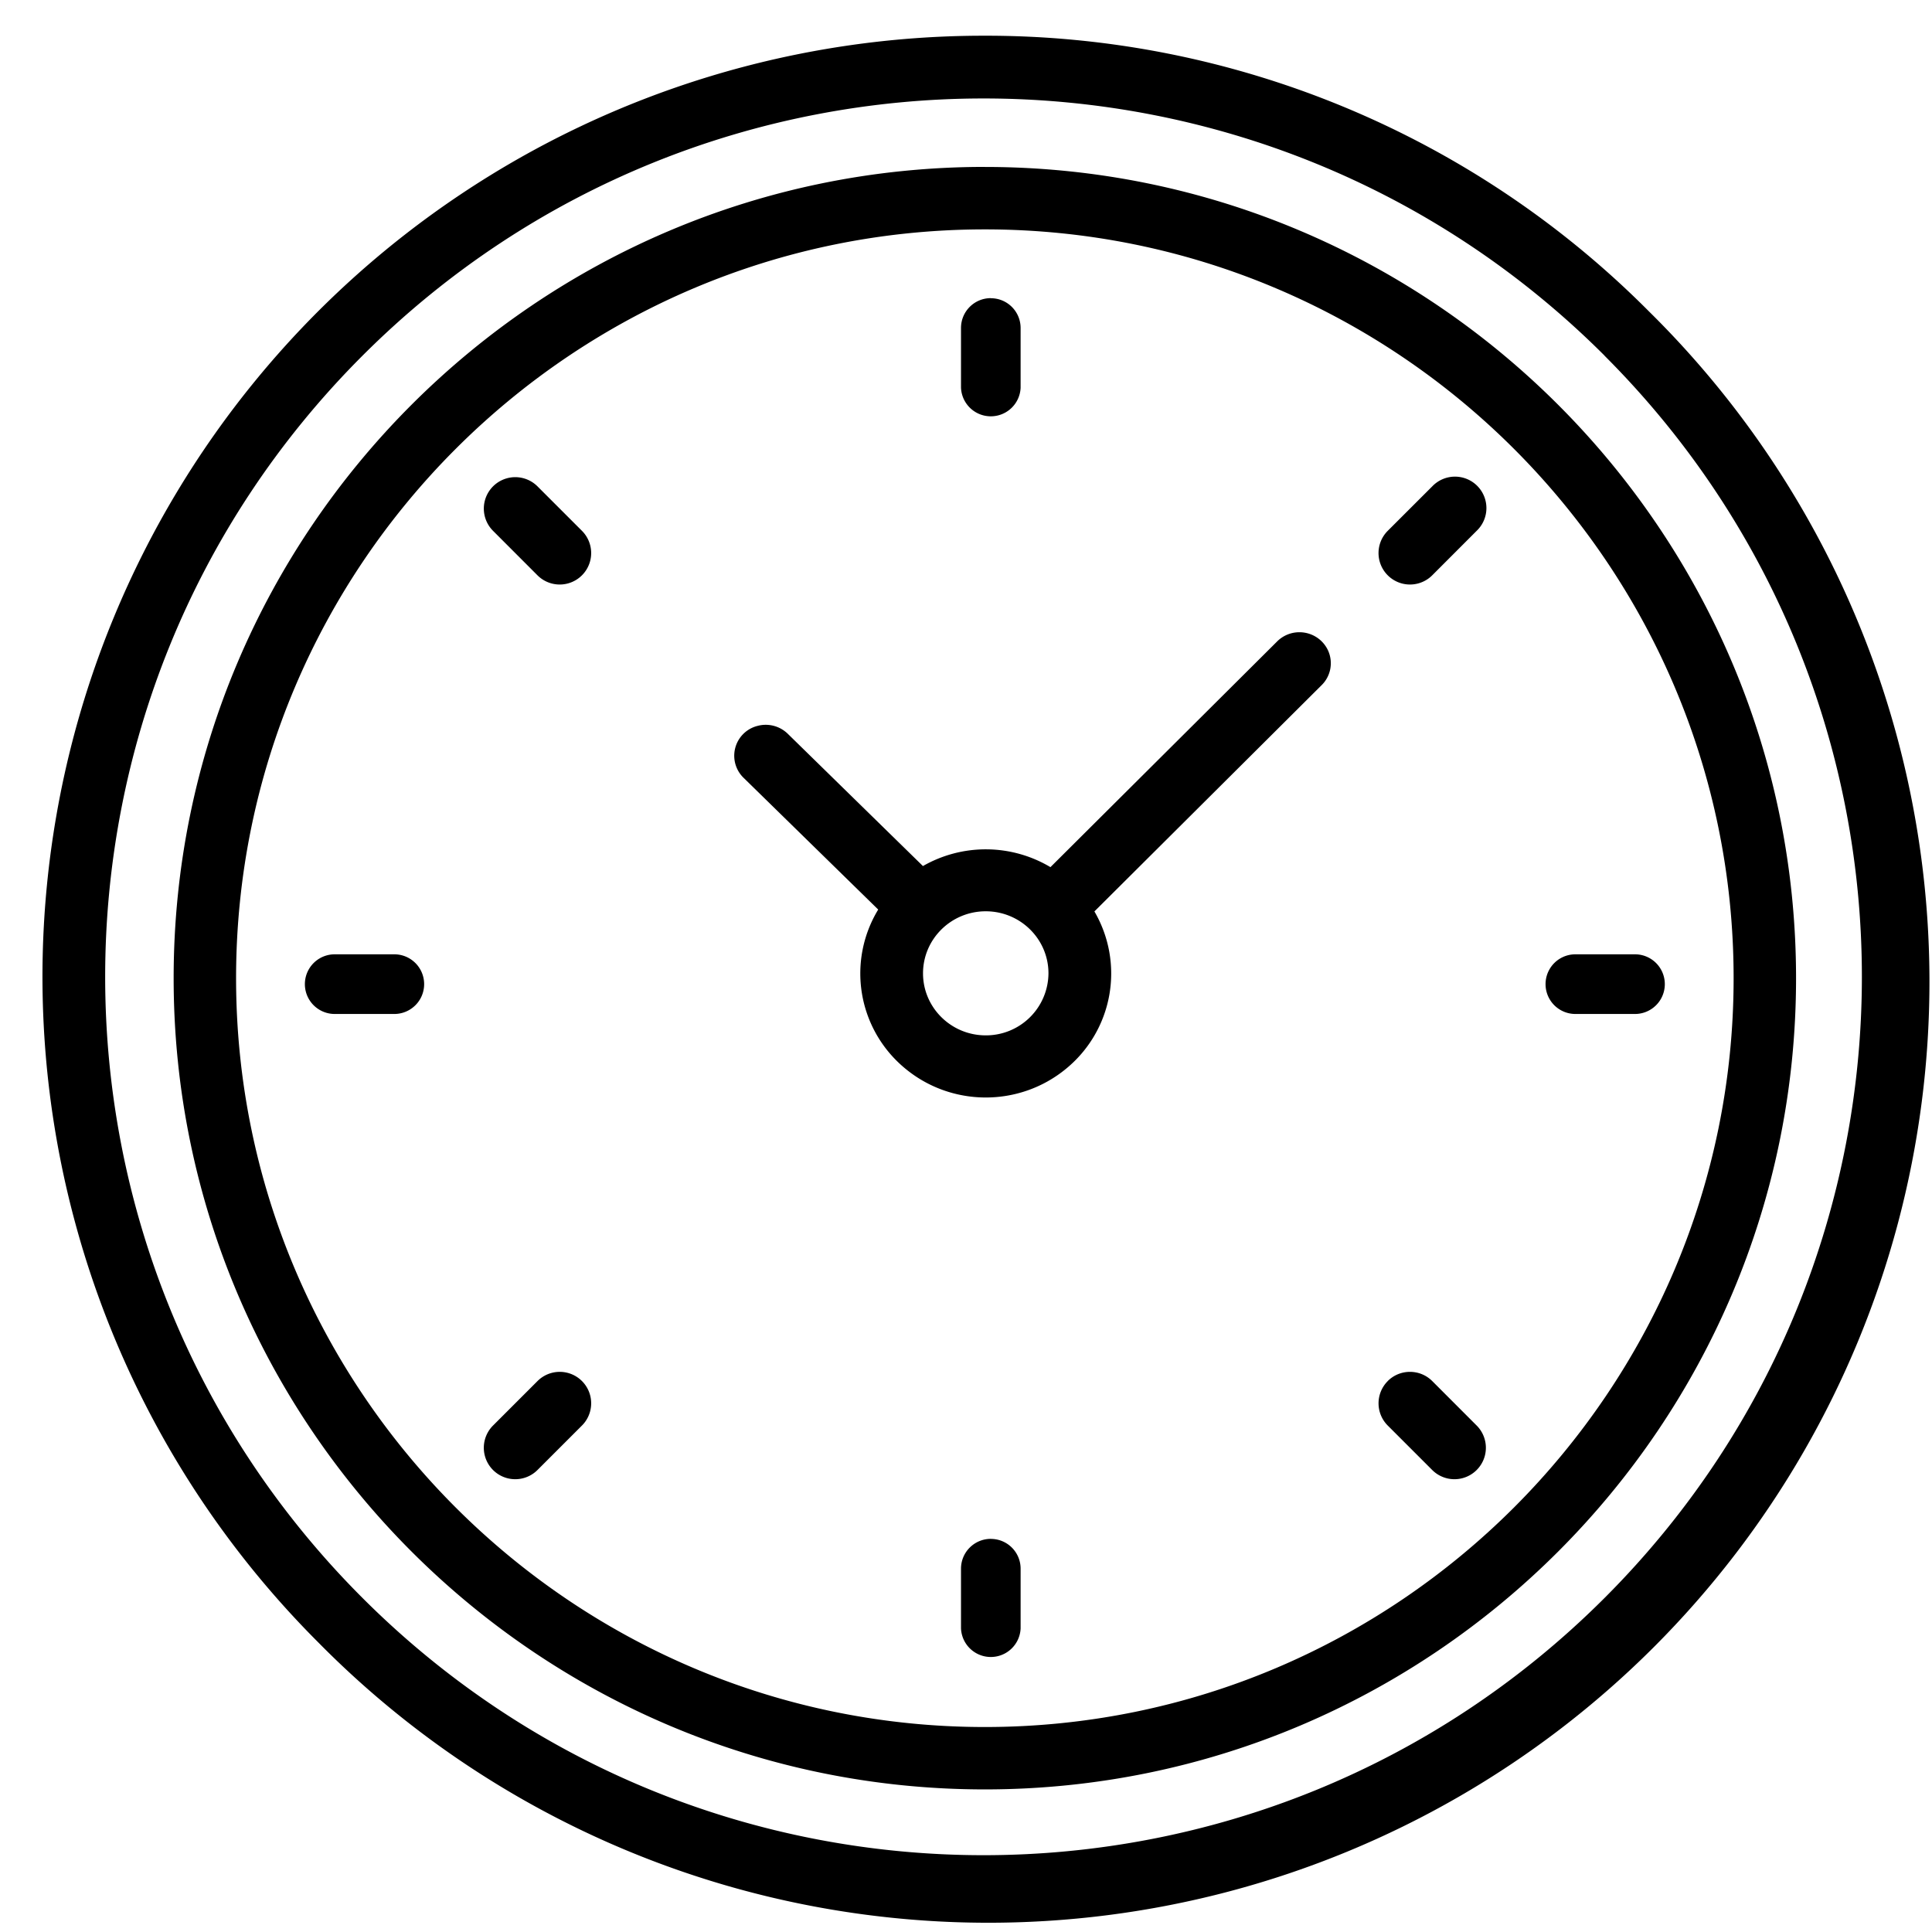 <svg width="41" height="41" viewBox="0 0 41 41" xmlns="http://www.w3.org/2000/svg"><path d="M20.872.758a19.84 19.84 0 0114.121 5.85A19.971 19.971 0 116.75 34.85 19.971 19.971 0 0120.872.758zm13.18 6.79C26.772.27 14.97.27 7.692 7.549c-7.28 7.28-7.28 19.082 0 26.361 7.279 7.28 19.08 7.28 26.36 0 7.28-7.28 7.28-19.081 0-26.36zM20.9 3.543c9.492 0 17.215 7.723 17.215 17.216 0 9.492-7.723 17.215-17.215 17.215S3.685 30.25 3.685 20.758c0-9.493 7.723-17.216 17.215-17.216zm0 1.325c-8.762 0-15.89 7.128-15.89 15.89 0 8.763 7.128 15.892 15.89 15.892s15.89-7.13 15.89-15.891c0-8.763-7.128-15.891-15.89-15.891zm.127 27.79c.35 0 .632.283.632.632v1.266a.633.633 0 01-1.265 0V33.29c0-.35.283-.633.633-.633zm-9.62-3.35a.667.667 0 11.943.944l-.944.944a.667.667 0 01-.943-.944zm18.043 0c.26-.26.683-.26.944 0l.943.944a.667.667 0 01-.943.944l-.944-.944a.667.667 0 010-.943zm-1.875-15.891c.27 0 .512.16.616.405a.653.653 0 01-.143.717l-4.823 4.803a2.612 2.612 0 01-.606 3.342c-1 .82-2.45.807-3.435-.03a2.611 2.611 0 01-.547-3.352l-2.846-2.785a.653.653 0 01.287-1.113.67.67 0 01.65.178l2.858 2.797a2.682 2.682 0 012.706.023l4.811-4.79a.668.668 0 01.472-.195zm-6.656 5.922c-.735 0-1.331.59-1.331 1.317 0 .726.596 1.316 1.33 1.316a1.326 1.326 0 001.332-1.316c0-.727-.596-1.317-1.331-1.317zm13.778.913a.633.633 0 010 1.266h-1.265a.633.633 0 010-1.266zm-26.329 0a.633.633 0 010 1.266H7.103a.633.633 0 010-1.266zm22.026-9.93a.667.667 0 11.943.943l-.943.944a.667.667 0 01-.944-.944zm-19.632-.173a.667.667 0 01.644.172l.944.944a.667.667 0 11-.944.944l-.943-.944a.667.667 0 01.299-1.116zm10.265-3.82c.35 0 .632.283.632.632v1.266a.633.633 0 01-1.265 0V6.96c0-.35.283-.633.633-.633z" fill-rule="evenodd"/></svg>